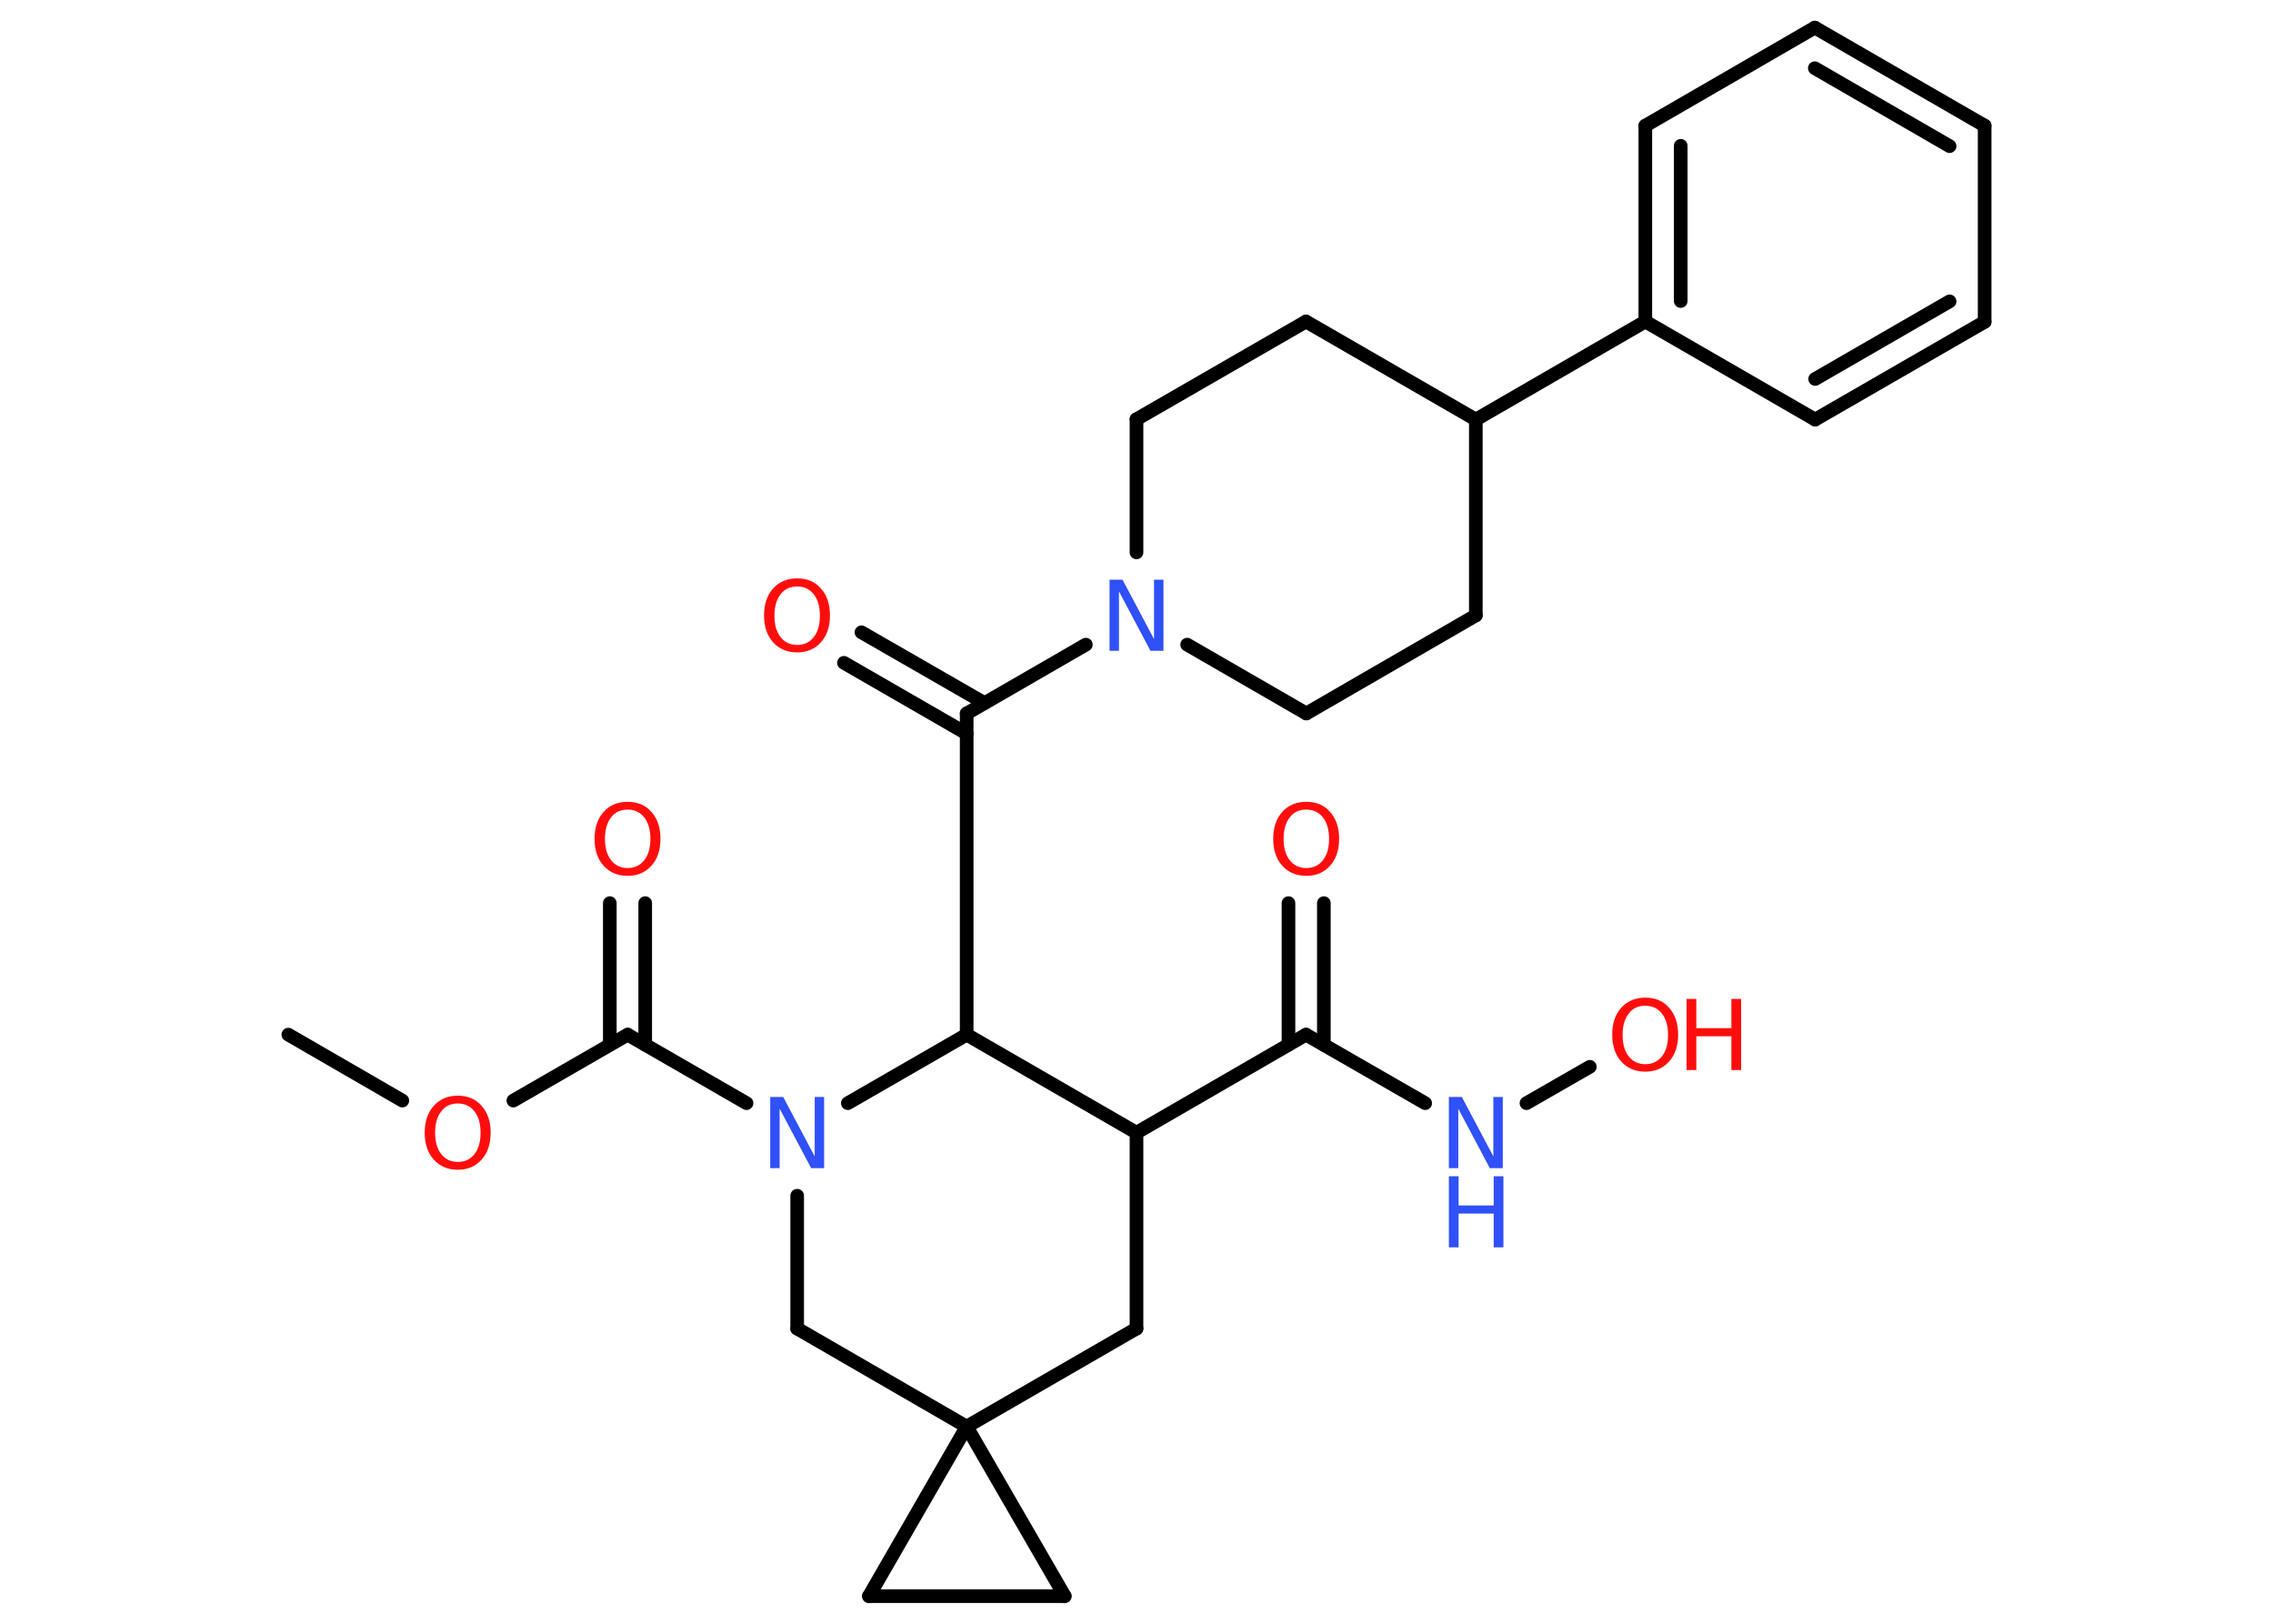 <?xml version='1.0' encoding='UTF-8'?>
<!DOCTYPE svg PUBLIC "-//W3C//DTD SVG 1.1//EN" "http://www.w3.org/Graphics/SVG/1.1/DTD/svg11.dtd">
<svg version='1.2' xmlns='http://www.w3.org/2000/svg' xmlns:xlink='http://www.w3.org/1999/xlink' width='70.0mm' height='50.0mm' viewBox='0 0 70.0 50.0'>
  <desc>Generated by the Chemistry Development Kit (http://github.com/cdk)</desc>
  <g stroke-linecap='round' stroke-linejoin='round' stroke='#000000' stroke-width='.42' fill='#FF0D0D'>
    <rect x='.0' y='.0' width='70.0' height='50.0' fill='#FFFFFF' stroke='none'/>
    <g id='mol1' class='mol'>
      <line id='mol1bnd1' class='bond' x1='8.88' y1='31.86' x2='12.39' y2='33.89'/>
      <line id='mol1bnd2' class='bond' x1='15.81' y1='33.89' x2='19.33' y2='31.86'/>
      <g id='mol1bnd3' class='bond'>
        <line x1='18.78' y1='32.17' x2='18.78' y2='27.81'/>
        <line x1='19.87' y1='32.17' x2='19.87' y2='27.81'/>
      </g>
      <line id='mol1bnd4' class='bond' x1='19.33' y1='31.86' x2='22.99' y2='33.97'/>
      <line id='mol1bnd5' class='bond' x1='24.55' y1='36.82' x2='24.55' y2='40.91'/>
      <line id='mol1bnd6' class='bond' x1='24.55' y1='40.91' x2='29.77' y2='43.93'/>
      <line id='mol1bnd7' class='bond' x1='29.77' y1='43.93' x2='32.79' y2='49.15'/>
      <line id='mol1bnd8' class='bond' x1='32.79' y1='49.15' x2='26.76' y2='49.15'/>
      <line id='mol1bnd9' class='bond' x1='29.77' y1='43.93' x2='26.76' y2='49.15'/>
      <line id='mol1bnd10' class='bond' x1='29.77' y1='43.93' x2='35.0' y2='40.91'/>
      <line id='mol1bnd11' class='bond' x1='35.0' y1='40.91' x2='35.0' y2='34.88'/>
      <line id='mol1bnd12' class='bond' x1='35.0' y1='34.88' x2='40.22' y2='31.86'/>
      <g id='mol1bnd13' class='bond'>
        <line x1='39.68' y1='32.17' x2='39.68' y2='27.81'/>
        <line x1='40.77' y1='32.17' x2='40.77' y2='27.81'/>
      </g>
      <line id='mol1bnd14' class='bond' x1='40.22' y1='31.86' x2='43.89' y2='33.97'/>
      <line id='mol1bnd15' class='bond' x1='47.01' y1='33.97' x2='48.96' y2='32.85'/>
      <line id='mol1bnd16' class='bond' x1='35.0' y1='34.88' x2='29.77' y2='31.86'/>
      <line id='mol1bnd17' class='bond' x1='26.11' y1='33.97' x2='29.77' y2='31.86'/>
      <line id='mol1bnd18' class='bond' x1='29.77' y1='31.86' x2='29.77' y2='21.97'/>
      <g id='mol1bnd19' class='bond'>
        <line x1='29.77' y1='22.59' x2='25.99' y2='20.41'/>
        <line x1='30.32' y1='21.65' x2='26.53' y2='19.47'/>
      </g>
      <line id='mol1bnd20' class='bond' x1='29.77' y1='21.97' x2='33.44' y2='19.85'/>
      <line id='mol1bnd21' class='bond' x1='35.0' y1='17.01' x2='35.0' y2='12.91'/>
      <line id='mol1bnd22' class='bond' x1='35.0' y1='12.91' x2='40.22' y2='9.9'/>
      <line id='mol1bnd23' class='bond' x1='40.22' y1='9.9' x2='45.45' y2='12.92'/>
      <line id='mol1bnd24' class='bond' x1='45.45' y1='12.92' x2='50.67' y2='9.9'/>
      <g id='mol1bnd25' class='bond'>
        <line x1='50.67' y1='3.87' x2='50.67' y2='9.9'/>
        <line x1='51.76' y1='4.49' x2='51.76' y2='9.27'/>
      </g>
      <line id='mol1bnd26' class='bond' x1='50.67' y1='3.87' x2='55.89' y2='.85'/>
      <g id='mol1bnd27' class='bond'>
        <line x1='61.12' y1='3.87' x2='55.89' y2='.85'/>
        <line x1='60.04' y1='4.5' x2='55.89' y2='2.1'/>
      </g>
      <line id='mol1bnd28' class='bond' x1='61.12' y1='3.87' x2='61.12' y2='9.91'/>
      <g id='mol1bnd29' class='bond'>
        <line x1='55.9' y1='12.92' x2='61.12' y2='9.91'/>
        <line x1='55.9' y1='11.67' x2='60.04' y2='9.28'/>
      </g>
      <line id='mol1bnd30' class='bond' x1='50.67' y1='9.9' x2='55.9' y2='12.92'/>
      <line id='mol1bnd31' class='bond' x1='45.45' y1='12.92' x2='45.45' y2='18.95'/>
      <line id='mol1bnd32' class='bond' x1='45.45' y1='18.95' x2='40.23' y2='21.97'/>
      <line id='mol1bnd33' class='bond' x1='36.56' y1='19.85' x2='40.23' y2='21.97'/>
      <path id='mol1atm2' class='atom' d='M14.1 33.98q-.33 .0 -.51 .24q-.19 .24 -.19 .66q.0 .42 .19 .66q.19 .24 .51 .24q.32 .0 .51 -.24q.19 -.24 .19 -.66q.0 -.42 -.19 -.66q-.19 -.24 -.51 -.24zM14.1 33.74q.46 .0 .73 .31q.28 .31 .28 .83q.0 .52 -.28 .83q-.28 .31 -.73 .31q-.46 .0 -.74 -.31q-.28 -.31 -.28 -.83q.0 -.52 .28 -.83q.28 -.31 .74 -.31z' stroke='none'/>
      <path id='mol1atm4' class='atom' d='M19.33 24.93q-.33 .0 -.51 .24q-.19 .24 -.19 .66q.0 .42 .19 .66q.19 .24 .51 .24q.32 .0 .51 -.24q.19 -.24 .19 -.66q.0 -.42 -.19 -.66q-.19 -.24 -.51 -.24zM19.33 24.69q.46 .0 .73 .31q.28 .31 .28 .83q.0 .52 -.28 .83q-.28 .31 -.73 .31q-.46 .0 -.74 -.31q-.28 -.31 -.28 -.83q.0 -.52 .28 -.83q.28 -.31 .74 -.31z' stroke='none'/>
      <path id='mol1atm5' class='atom' d='M23.72 33.78h.4l.97 1.83v-1.83h.29v2.19h-.4l-.97 -1.83v1.83h-.29v-2.19z' stroke='none' fill='#3050F8'/>
      <path id='mol1atm13' class='atom' d='M40.23 24.93q-.33 .0 -.51 .24q-.19 .24 -.19 .66q.0 .42 .19 .66q.19 .24 .51 .24q.32 .0 .51 -.24q.19 -.24 .19 -.66q.0 -.42 -.19 -.66q-.19 -.24 -.51 -.24zM40.23 24.69q.46 .0 .73 .31q.28 .31 .28 .83q.0 .52 -.28 .83q-.28 .31 -.73 .31q-.46 .0 -.74 -.31q-.28 -.31 -.28 -.83q.0 -.52 .28 -.83q.28 -.31 .74 -.31z' stroke='none'/>
      <g id='mol1atm14' class='atom'>
        <path d='M44.62 33.78h.4l.97 1.83v-1.83h.29v2.19h-.4l-.97 -1.83v1.83h-.29v-2.19z' stroke='none' fill='#3050F8'/>
        <path d='M44.62 36.22h.3v.9h1.08v-.9h.3v2.19h-.3v-1.04h-1.08v1.04h-.3v-2.19z' stroke='none' fill='#3050F8'/>
      </g>
      <g id='mol1atm15' class='atom'>
        <path d='M50.67 30.97q-.33 .0 -.51 .24q-.19 .24 -.19 .66q.0 .42 .19 .66q.19 .24 .51 .24q.32 .0 .51 -.24q.19 -.24 .19 -.66q.0 -.42 -.19 -.66q-.19 -.24 -.51 -.24zM50.67 30.72q.46 .0 .73 .31q.28 .31 .28 .83q.0 .52 -.28 .83q-.28 .31 -.73 .31q-.46 .0 -.74 -.31q-.28 -.31 -.28 -.83q.0 -.52 .28 -.83q.28 -.31 .74 -.31z' stroke='none'/>
        <path d='M51.94 30.76h.3v.9h1.08v-.9h.3v2.19h-.3v-1.04h-1.08v1.04h-.3v-2.19z' stroke='none'/>
      </g>
      <path id='mol1atm18' class='atom' d='M24.55 18.06q-.33 .0 -.51 .24q-.19 .24 -.19 .66q.0 .42 .19 .66q.19 .24 .51 .24q.32 .0 .51 -.24q.19 -.24 .19 -.66q.0 -.42 -.19 -.66q-.19 -.24 -.51 -.24zM24.55 17.81q.46 .0 .73 .31q.28 .31 .28 .83q.0 .52 -.28 .83q-.28 .31 -.73 .31q-.46 .0 -.74 -.31q-.28 -.31 -.28 -.83q.0 -.52 .28 -.83q.28 -.31 .74 -.31z' stroke='none'/>
      <path id='mol1atm19' class='atom' d='M34.17 17.85h.4l.97 1.83v-1.83h.29v2.19h-.4l-.97 -1.83v1.83h-.29v-2.19z' stroke='none' fill='#3050F8'/>
    </g>
  </g>
</svg>
